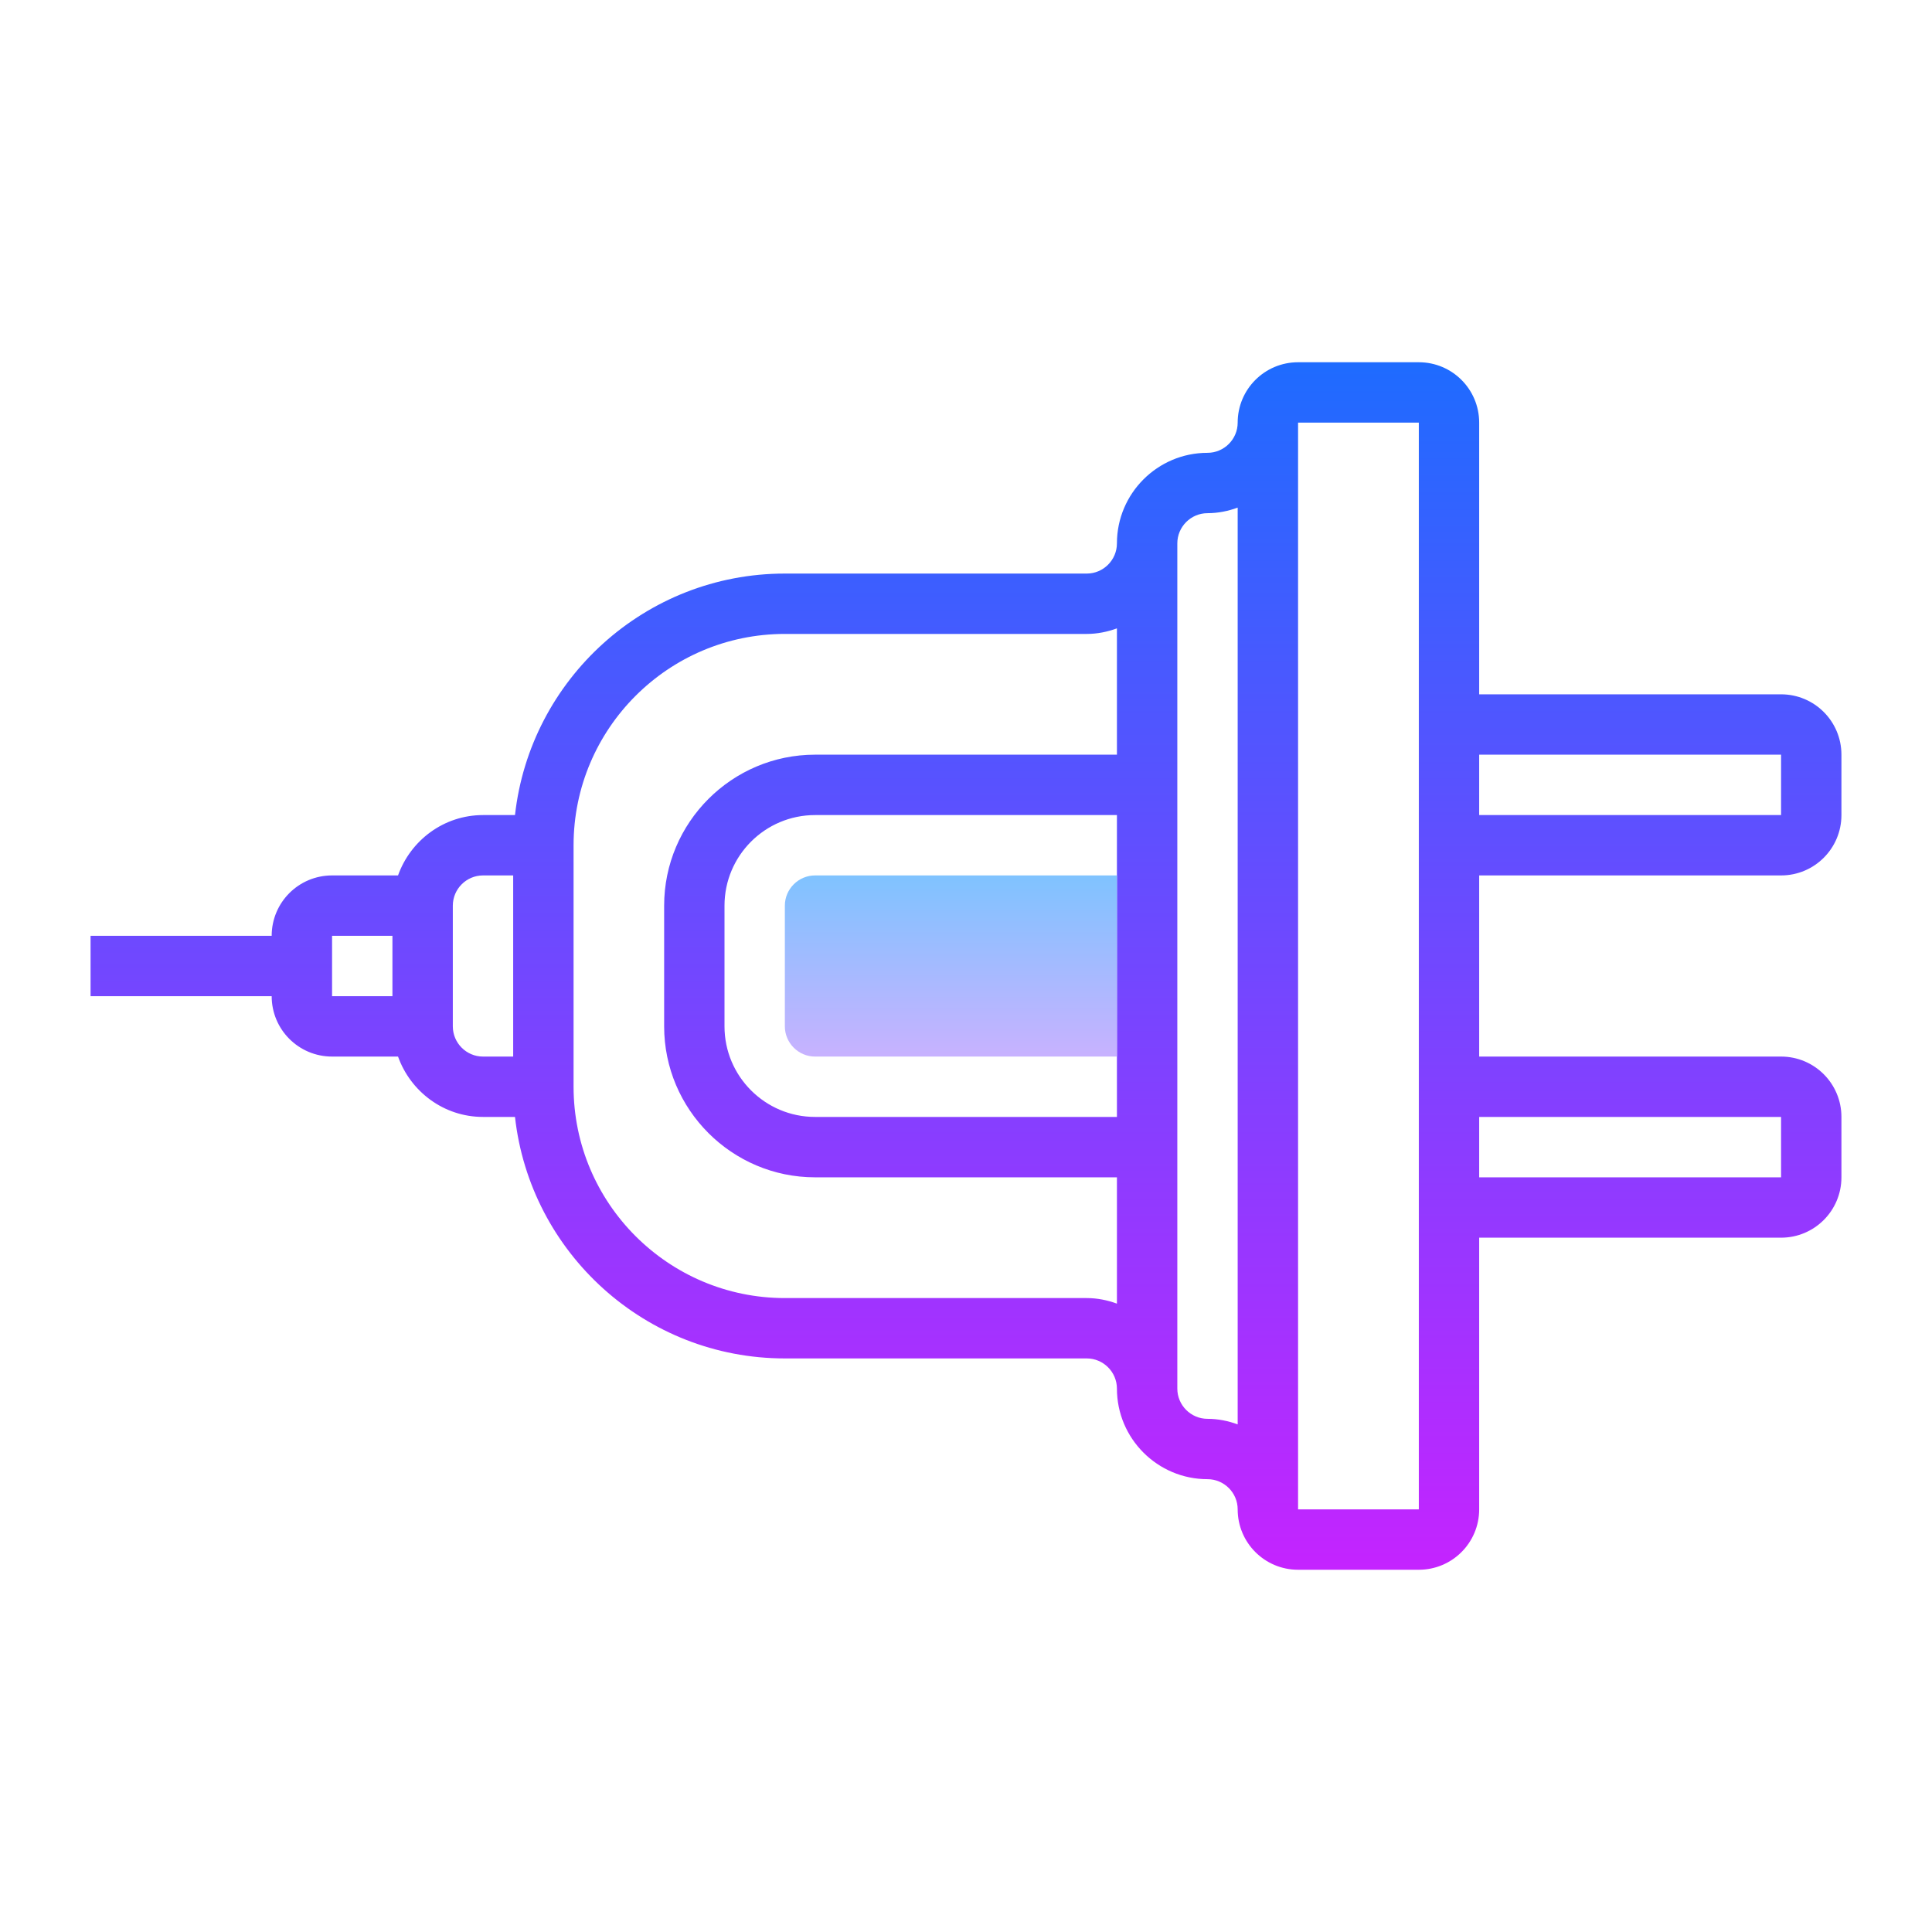 <?xml version="1.0" encoding="UTF-8"?>
<svg xmlns="http://www.w3.org/2000/svg" xmlns:xlink="http://www.w3.org/1999/xlink" width="50pt" height="50pt" viewBox="0 0 50 50" version="1.1">
<defs>
<linearGradient id="linear0" gradientUnits="userSpaceOnUse" x1="32" y1="11" x2="32" y2="52.876" spreadMethod="reflect" gradientTransform="matrix(0.781,0,0,0.781,0,0)">
<stop offset="0" style="stop-color:#1A6DFF;stop-opacity:1;"/>
<stop offset="1" style="stop-color:#C822FF;stop-opacity:1;"/>
</linearGradient>
<linearGradient id="linear1" gradientUnits="userSpaceOnUse" x1="31.5" y1="27.5" x2="31.5" y2="37.503" spreadMethod="reflect" gradientTransform="matrix(0.781,0,0,0.781,0,0)">
<stop offset="0" style="stop-color:#6DC7FF;stop-opacity:1;"/>
<stop offset="1" style="stop-color:#E6ABFF;stop-opacity:1;"/>
</linearGradient>
</defs>
<g id="surface1">
<path style=" stroke:none;fill-rule:nonzero;fill:url(#linear0);" d="M 46.094 22.656 C 46.957 22.656 47.656 21.957 47.656 21.094 L 47.656 19.531 C 47.656 18.668 46.957 17.969 46.094 17.969 L 38.281 17.969 L 38.281 10.938 C 38.281 10.074 37.582 9.375 36.719 9.375 L 33.594 9.375 C 32.73 9.375 32.031 10.074 32.031 10.938 C 32.031 11.367 31.68 11.719 31.25 11.719 C 29.957 11.719 28.906 12.77 28.906 14.062 C 28.906 14.492 28.555 14.844 28.125 14.844 L 20.312 14.844 C 16.699 14.844 13.719 17.582 13.328 21.094 L 12.5 21.094 C 11.484 21.094 10.625 21.75 10.301 22.656 L 8.594 22.656 C 7.73 22.656 7.031 23.355 7.031 24.219 L 2.344 24.219 L 2.344 25.781 L 7.031 25.781 C 7.031 26.645 7.73 27.344 8.594 27.344 L 10.301 27.344 C 10.625 28.25 11.484 28.906 12.5 28.906 L 13.328 28.906 C 13.719 32.418 16.699 35.156 20.312 35.156 L 28.125 35.156 C 28.555 35.156 28.906 35.508 28.906 35.938 C 28.906 37.23 29.957 38.281 31.25 38.281 C 31.68 38.281 32.031 38.633 32.031 39.062 C 32.031 39.926 32.73 40.625 33.594 40.625 L 36.719 40.625 C 37.582 40.625 38.281 39.926 38.281 39.062 L 38.281 32.031 L 46.094 32.031 C 46.957 32.031 47.656 31.332 47.656 30.469 L 47.656 28.906 C 47.656 28.043 46.957 27.344 46.094 27.344 L 38.281 27.344 L 38.281 22.656 Z M 46.094 21.094 L 38.281 21.094 L 38.281 19.531 L 46.094 19.531 Z M 8.594 24.219 L 10.156 24.219 L 10.156 25.781 L 8.594 25.781 Z M 11.719 26.562 L 11.719 23.438 C 11.719 23.008 12.07 22.656 12.5 22.656 L 13.281 22.656 L 13.281 27.344 L 12.5 27.344 C 12.07 27.344 11.719 26.992 11.719 26.562 Z M 28.125 33.594 L 20.312 33.594 C 17.297 33.594 14.844 31.141 14.844 28.125 L 14.844 21.875 C 14.844 18.859 17.297 16.406 20.312 16.406 L 28.125 16.406 C 28.398 16.406 28.66 16.352 28.906 16.262 L 28.906 19.531 L 21.094 19.531 C 18.941 19.531 17.188 21.285 17.188 23.438 L 17.188 26.562 C 17.188 28.715 18.941 30.469 21.094 30.469 L 28.906 30.469 L 28.906 33.738 C 28.66 33.648 28.398 33.594 28.125 33.594 Z M 28.906 28.906 L 21.094 28.906 C 19.801 28.906 18.75 27.855 18.75 26.562 L 18.75 23.438 C 18.75 22.145 19.801 21.094 21.094 21.094 L 28.906 21.094 Z M 31.25 36.719 C 30.82 36.719 30.469 36.367 30.469 35.938 L 30.469 14.062 C 30.469 13.633 30.82 13.281 31.25 13.281 C 31.523 13.281 31.785 13.227 32.031 13.137 L 32.031 36.863 C 31.785 36.773 31.523 36.719 31.25 36.719 Z M 36.719 39.062 L 33.594 39.062 L 33.594 10.938 L 36.719 10.938 Z M 46.094 28.906 L 46.094 30.469 L 38.281 30.469 L 38.281 28.906 Z "/>
<path style=" stroke:none;fill-rule:nonzero;fill:url(#linear1);" d="M 28.906 22.656 L 21.094 22.656 C 20.664 22.656 20.312 23.008 20.312 23.438 L 20.312 26.562 C 20.312 26.992 20.664 27.344 21.094 27.344 L 28.906 27.344 Z "/>
</g>
</svg>
